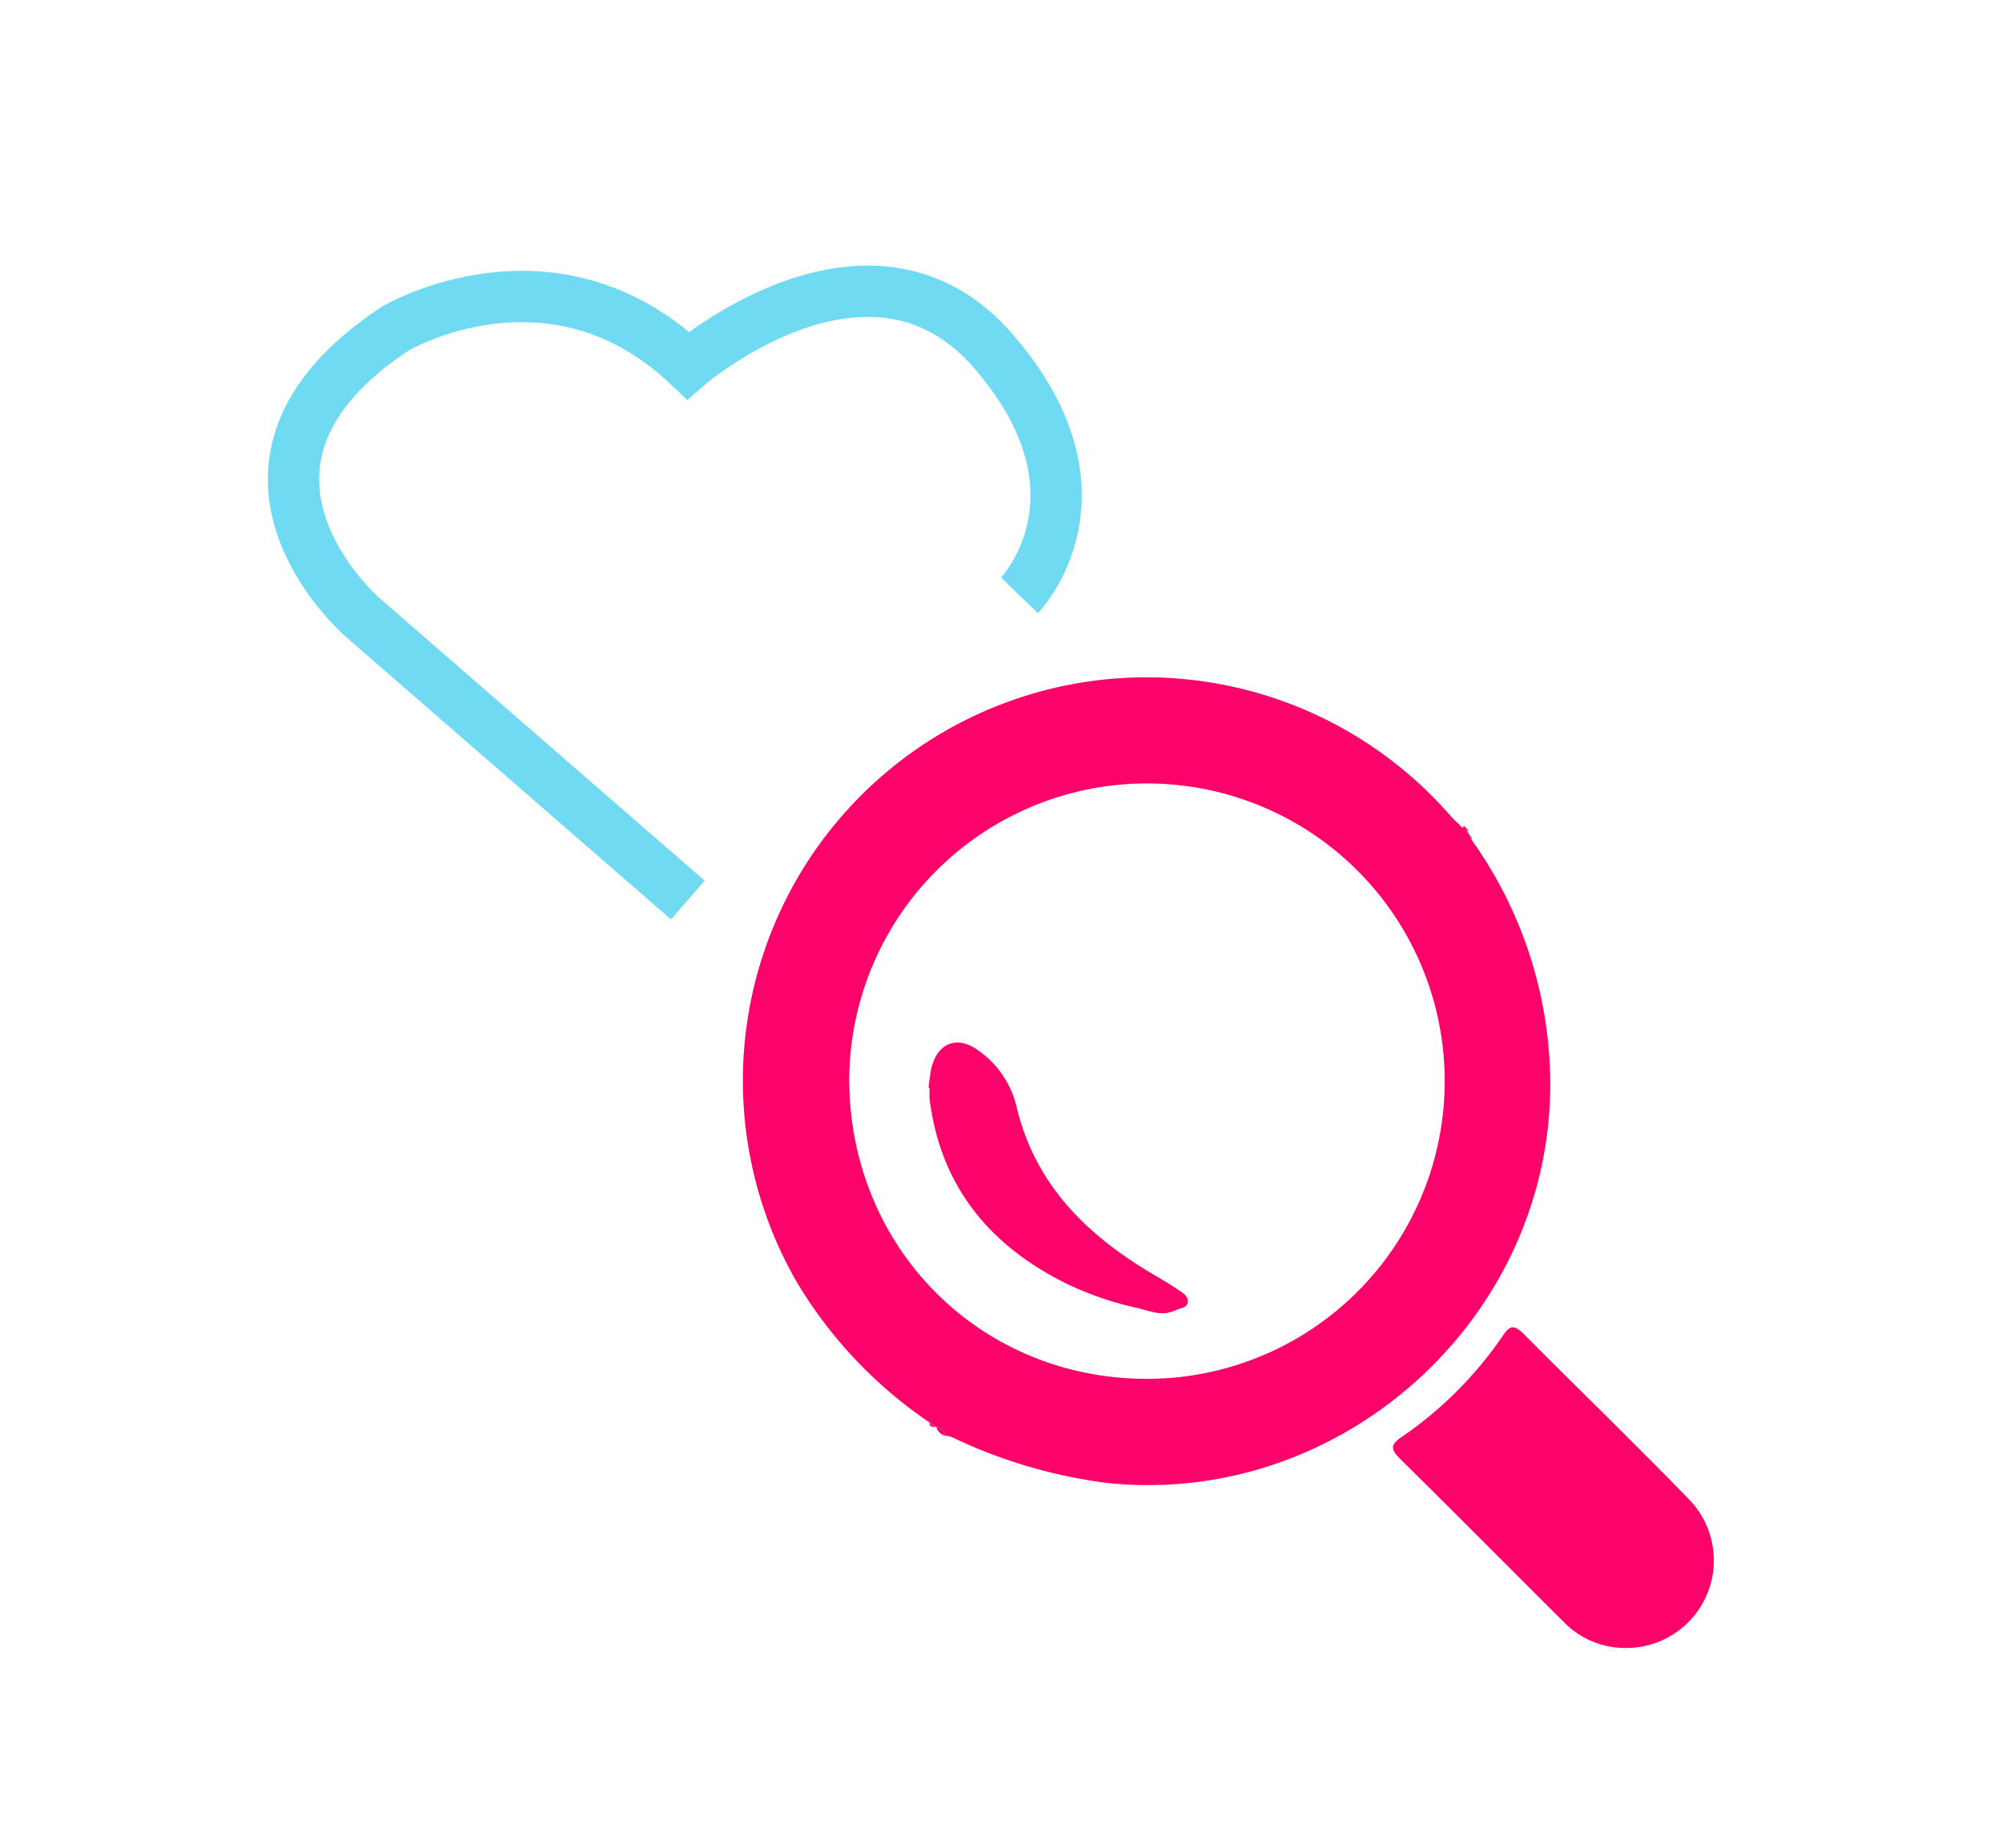 <svg id="Capa_1" data-name="Capa 1" xmlns="http://www.w3.org/2000/svg" viewBox="0 0 195 180"><defs><style>.cls-1{fill:none;stroke:#71daf3;stroke-miterlimit:10;stroke-width:5px;}.cls-2{fill:#fc036b;}</style></defs><path class="cls-1" d="M67,87.68,35.28,60.11S18.26,45.34,38.52,32c0,0,15.2-9,28.5,3.59,0,0,17.73-15.29,29.76-1.36S99.3,58,99.3,58"/><path class="cls-2" d="M143.29,81.75A41.08,41.08,0,0,1,151,106.19c-.36,22.68-20.58,40.6-43.1,38.28A49.32,49.32,0,0,1,92.72,140a3.63,3.63,0,0,0-.59-.14v0a1.11,1.11,0,0,0-.94-.87l-.07,0-.6-.43a43.42,43.42,0,0,1-12.82-13.51,39.29,39.29,0,0,1,63.64-45.51c.26.3.57.56.86.84a.27.27,0,0,0,.23.23l.17,0,0-.17c-.09.38,0,.61.44.47l-.08-.09-.09.09a.67.67,0,0,0,.55.82ZM111.6,134.32A29,29,0,1,0,82.72,105C82.66,121.4,95.31,134.26,111.6,134.32Z"/><path class="cls-2" d="M91.2,139a1.11,1.11,0,0,1,.94.87A1.17,1.17,0,0,1,91.2,139Z"/><path class="cls-2" d="M143.39,81.71a.67.67,0,0,1-.55-.82Z"/><path class="cls-2" d="M90.53,138.59l.6.43C90.84,139,90.52,139,90.53,138.59Z"/><path class="cls-2" d="M142.44,80.64a.27.27,0,0,1-.23-.23Z"/><path class="cls-2" d="M143,80.89c-.46.14-.53-.09-.44-.47C142.72,80.57,142.87,80.73,143,80.89Z"/><path class="cls-2" d="M158.76,160.53a8.35,8.35,0,0,1-6.19-2.27c-5.4-5.36-10.74-10.77-16.16-16.11-1-1-1-1.42.19-2.22a37.55,37.55,0,0,0,9.78-9.81c.66-1,1.09-1.09,2-.21,5.4,5.44,10.92,10.77,16.26,16.28a8.53,8.53,0,0,1-5.85,14.34Z"/><path class="cls-2" d="M90.45,106a16.27,16.27,0,0,1,.28-2c.63-2.45,2.54-3.16,4.59-1.65a9.29,9.29,0,0,1,3.68,5.4c1.78,7.58,6.77,12.49,13.17,16.3.87.52,1.73,1,2.58,1.59.44.29,1,.6.94,1.2s-.78.6-1.25.82c-1.34.63-2.52,0-3.8-.27a31.78,31.78,0,0,1-6.66-2.29c-7.2-3.54-12-9-13.3-17.1-.05-.33-.12-.67-.14-1s0-.67,0-1Z"/></svg>